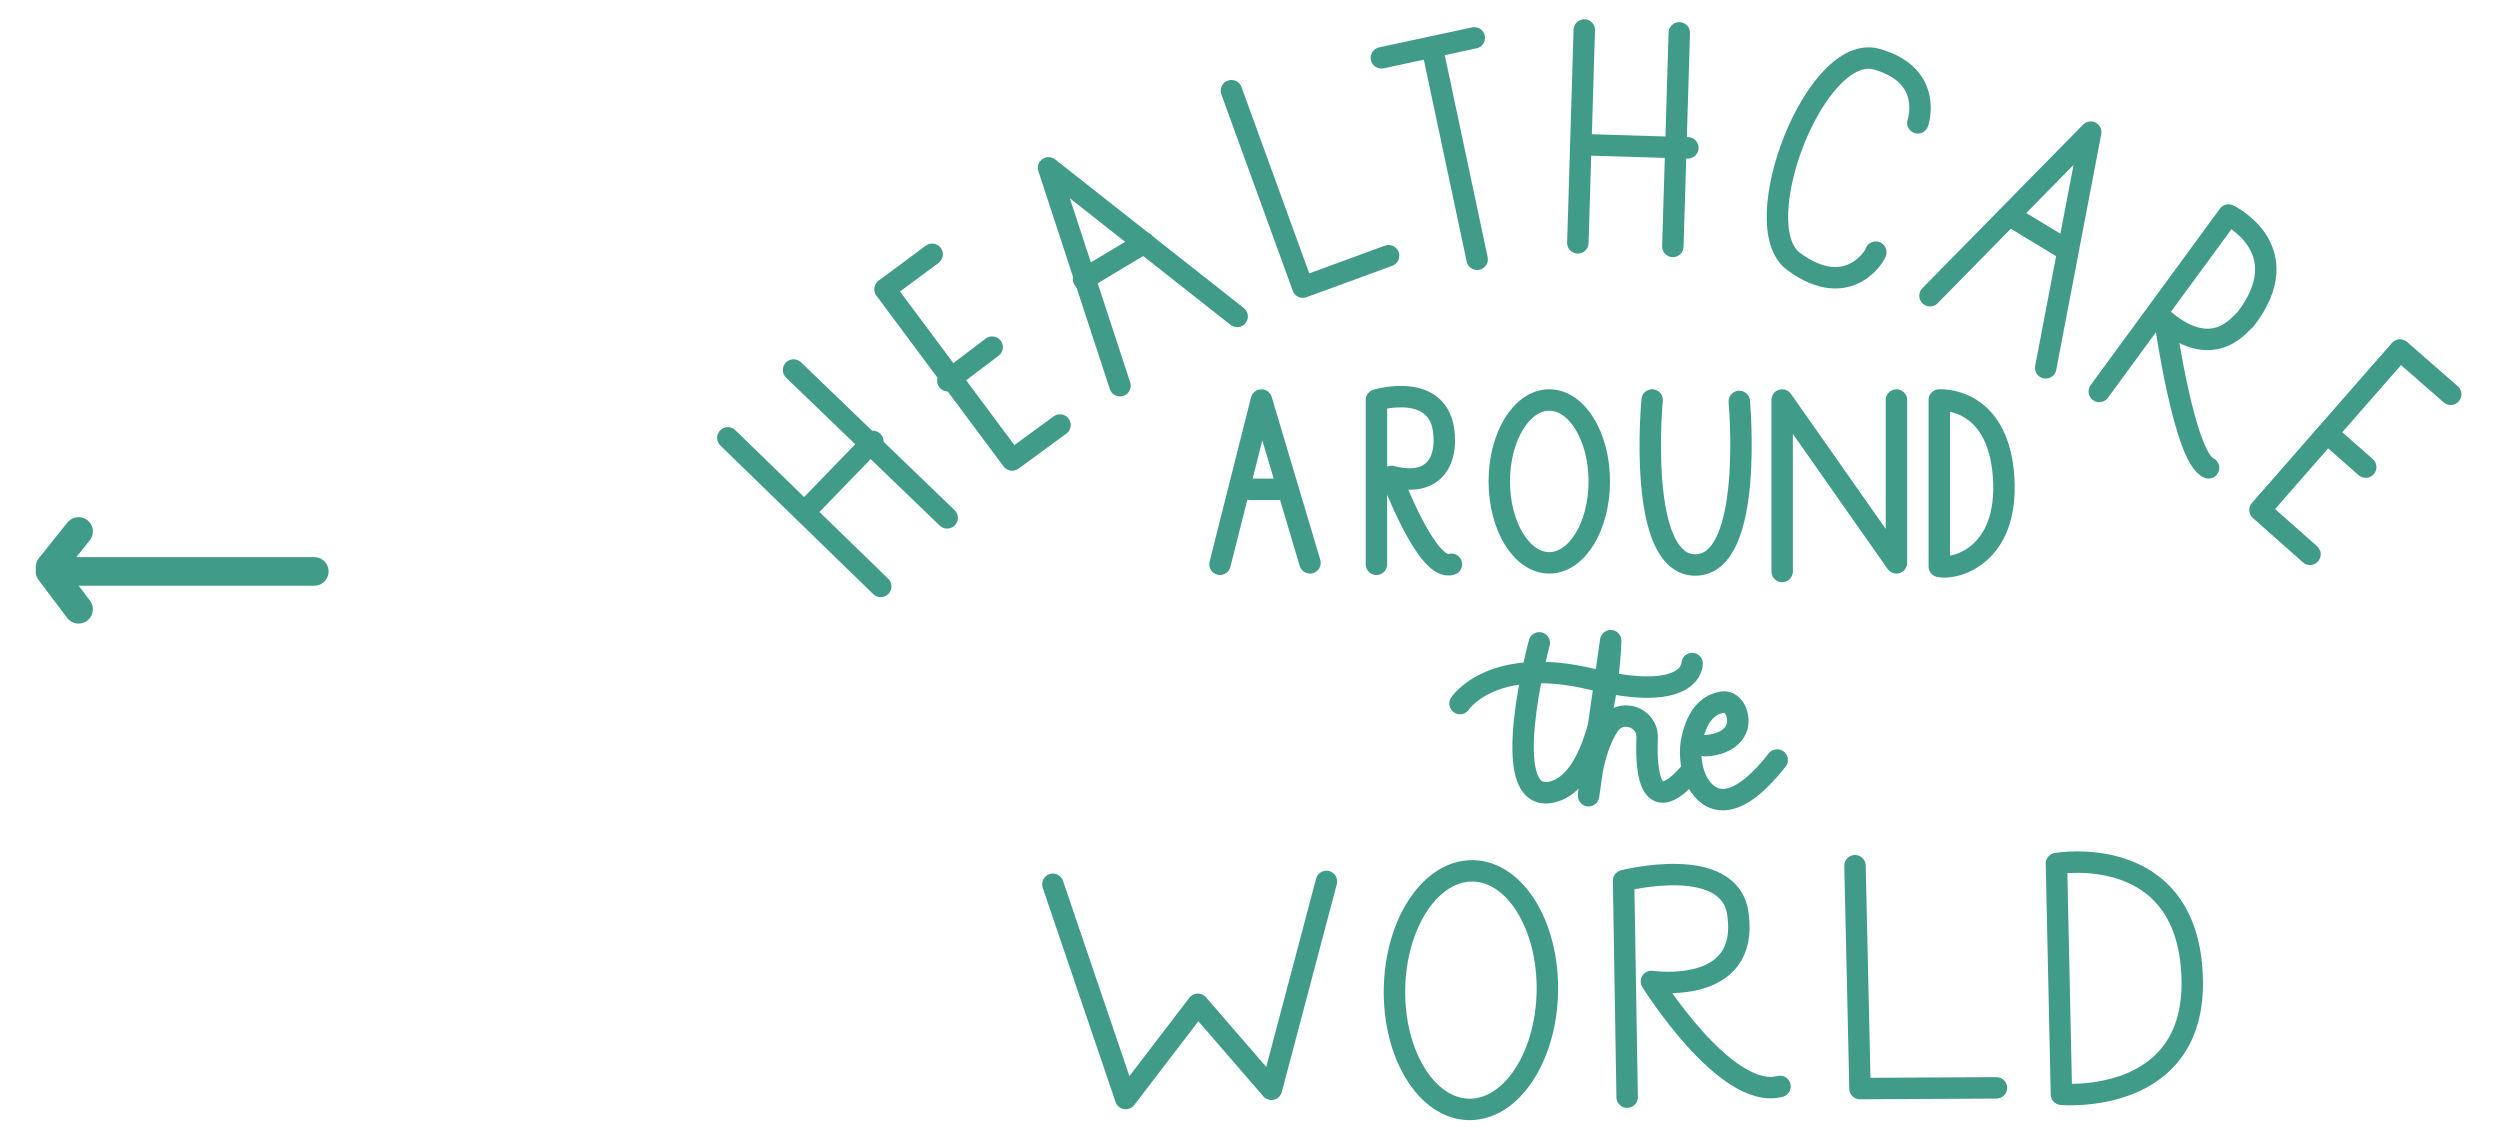 <?xml version="1.0" encoding="utf-8"?>
<!-- Generator: Adobe Illustrator 17.1.0, SVG Export Plug-In . SVG Version: 6.00 Build 0)  -->
<!DOCTYPE svg PUBLIC "-//W3C//DTD SVG 1.1//EN" "http://www.w3.org/Graphics/SVG/1.1/DTD/svg11.dtd">
<svg version="1.1" id="Layer_1" xmlns="http://www.w3.org/2000/svg" xmlns:xlink="http://www.w3.org/1999/xlink" x="0px" y="0px"
	 viewBox="0 0 350 159.5" enable-background="new 0 0 350 159.5" xml:space="preserve">
<g>
	<g>
		<g>
			
				<line fill="none" stroke="#409B89" stroke-width="3" stroke-linecap="round" stroke-linejoin="round" stroke-miterlimit="10" x1="101.9" y1="61.3" x2="123.3" y2="82.1"/>
			
				<line fill="none" stroke="#409B89" stroke-width="3" stroke-linecap="round" stroke-linejoin="round" stroke-miterlimit="10" x1="111.1" y1="51.8" x2="132.6" y2="72.5"/>
			
				<line fill="none" stroke="#409B89" stroke-width="3" stroke-linecap="round" stroke-linejoin="round" stroke-miterlimit="10" x1="113" y1="71.3" x2="122.2" y2="61.8"/>
		</g>
		
			<polyline fill="none" stroke="#409B89" stroke-width="3" stroke-linecap="round" stroke-linejoin="round" stroke-miterlimit="10" points="
			172.4,12.7 182.4,40.2 194.4,35.8 		"/>
		<g>
			<path fill="none" stroke="#409B89" stroke-width="3" stroke-linecap="round" stroke-linejoin="round" stroke-miterlimit="10" d="
				M293.9,54.8L312,30.1c0,0,10,4.8,2.3,14.7c-0.3-0.1-4,6.1-11.2,0.1c0,0,2.7,19.2,6.1,20.6"/>
		</g>
		<g>
			
				<polyline fill="none" stroke="#409B89" stroke-width="3" stroke-linecap="round" stroke-linejoin="round" stroke-miterlimit="10" points="
				130.5,35.6 123.9,40.5 141.7,64.4 148.4,59.5 			"/>
			
				<line fill="none" stroke="#409B89" stroke-width="3" stroke-linecap="round" stroke-linejoin="round" stroke-miterlimit="10" x1="132.7" y1="53.3" x2="138.9" y2="48.6"/>
		</g>
		<g>
			
				<polyline fill="none" stroke="#409B89" stroke-width="3" stroke-linecap="round" stroke-linejoin="round" stroke-miterlimit="10" points="
				343.1,55.2 336,49 316.4,71.4 323.4,77.6 			"/>
			
				<line fill="none" stroke="#409B89" stroke-width="3" stroke-linecap="round" stroke-linejoin="round" stroke-miterlimit="10" x1="326.2" y1="61" x2="331.2" y2="65.4"/>
		</g>
		<g>
			
				<line fill="none" stroke="#409B89" stroke-width="3" stroke-linecap="round" stroke-linejoin="round" stroke-miterlimit="10" x1="200.6" y1="7.1" x2="206.8" y2="36.3"/>
			
				<line fill="none" stroke="#409B89" stroke-width="3" stroke-linecap="round" stroke-linejoin="round" stroke-miterlimit="10" x1="193.4" y1="8.1" x2="206.4" y2="5.3"/>
		</g>
		<g>
			
				<line fill="none" stroke="#409B89" stroke-width="3" stroke-linecap="round" stroke-linejoin="round" stroke-miterlimit="10" x1="221.8" y1="4.2" x2="220.9" y2="34"/>
			
				<line fill="none" stroke="#409B89" stroke-width="3" stroke-linecap="round" stroke-linejoin="round" stroke-miterlimit="10" x1="235.1" y1="4.6" x2="234.2" y2="34.5"/>
			
				<line fill="none" stroke="#409B89" stroke-width="3" stroke-linecap="round" stroke-linejoin="round" stroke-miterlimit="10" x1="223" y1="20.3" x2="236.3" y2="20.7"/>
		</g>
		<path fill="none" stroke="#409B89" stroke-width="3" stroke-linecap="round" stroke-linejoin="round" stroke-miterlimit="10" d="
			M268.5,17.2c0,0,2.3-6.6-5.7-8.9c-8.6-2.5-18.5,23.3-11.7,28.3c8,5.9,11.8-1.5,11.5-1.3"/>
		<g>
			
				<polyline fill="none" stroke="#409B89" stroke-width="3" stroke-linecap="round" stroke-linejoin="round" stroke-miterlimit="10" points="
				156.8,54 146.8,23.5 173.2,44.3 			"/>
			
				<line fill="none" stroke="#409B89" stroke-width="3" stroke-linecap="round" stroke-linejoin="round" stroke-miterlimit="10" x1="151.7" y1="39.1" x2="160.2" y2="34"/>
		</g>
		<g>
			
				<polyline fill="none" stroke="#409B89" stroke-width="3" stroke-linecap="round" stroke-linejoin="round" stroke-miterlimit="10" points="
				270.2,41.4 292.7,18.5 286.4,51.5 			"/>
			
				<line fill="none" stroke="#409B89" stroke-width="3" stroke-linecap="round" stroke-linejoin="round" stroke-miterlimit="10" x1="281.9" y1="30.5" x2="288.5" y2="34.5"/>
		</g>
		
			<polyline fill="none" stroke="#409B89" stroke-width="3" stroke-linecap="round" stroke-linejoin="round" stroke-miterlimit="10" points="
			170.8,79 176.6,56 183.4,78.8 		"/>
		
			<line fill="none" stroke="#409B89" stroke-width="3" stroke-linecap="round" stroke-linejoin="round" stroke-miterlimit="10" x1="175" y1="68.5" x2="180" y2="68.5"/>
		<path fill="none" stroke="#409B89" stroke-width="3" stroke-linecap="round" stroke-linejoin="round" stroke-miterlimit="10" d="
			M192.7,79l0-23c0,0,9.6-2.9,9.5,5.7c0,0,0.4,7-7.4,5c0,0,5,13.5,8.4,12.3"/>
		
			<ellipse fill="none" stroke="#409B89" stroke-width="3" stroke-linecap="round" stroke-linejoin="round" stroke-miterlimit="10" cx="216.9" cy="67.4" rx="7" ry="11.4"/>
		<path fill="none" stroke="#409B89" stroke-width="3" stroke-linecap="round" stroke-linejoin="round" stroke-miterlimit="10" d="
			M231.3,56c0,0-2.2,23.2,6.1,23.1c8.2-0.1,6.1-22.9,6.1-22.9"/>
		
			<polyline fill="none" stroke="#409B89" stroke-width="3" stroke-linecap="round" stroke-linejoin="round" stroke-miterlimit="10" points="
			249.5,80 249.5,56 265.5,78.8 265.5,56 		"/>
		<path fill="none" stroke="#409B89" stroke-width="3" stroke-linecap="round" stroke-linejoin="round" stroke-miterlimit="10" d="
			M271.5,79.3V56c0,0,8.2-0.6,9,10.7S273.5,79.8,271.5,79.3z"/>
		<path fill="none" stroke="#409B89" stroke-width="3" stroke-linecap="round" stroke-linejoin="round" stroke-miterlimit="10" d="
			M215.5,90c0,0-6.1,22.6,1.7,20.9c7.8-1.7,8.3-21.2,8.3-21.2l-3.1,21.7c0,0,0.4-6.2,2.8-9.8c1.6-2.5,5.5-1.3,5.4,1.7
			c-0.2,4.9,0.4,11.6,6.3,4.5"/>
		<path fill="none" stroke="#409B89" stroke-width="3" stroke-linecap="round" stroke-linejoin="round" stroke-miterlimit="10" d="
			M238.7,104.4c0,0,3,0,4.2-2c1-1.6,0-4.4-1.8-4.1c-1,0.2-3.4,0.8-4.3,5.6c-0.3,1.8,0,4.1,0.9,5.7c1.5,2.6,4.9,4.7,11.1-3.2"/>
		<path fill="none" stroke="#409B89" stroke-width="3" stroke-linecap="round" stroke-linejoin="round" stroke-miterlimit="10" d="
			M204.4,98.5c0,0,4.4-6.8,18.5-3.4s14-2.2,14-2.2"/>
		
			<polyline fill="none" stroke="#409B89" stroke-width="3" stroke-linecap="round" stroke-linejoin="round" stroke-miterlimit="10" points="
			147.4,123.8 157.6,153.8 167.7,140.6 178,152.5 185.7,123.4 		"/>
		
			<ellipse transform="matrix(1 1.695777e-02 -1.695777e-02 1 2.38 -3.472)" fill="none" stroke="#409B89" stroke-width="3" stroke-linecap="round" stroke-linejoin="round" stroke-miterlimit="10" cx="205.9" cy="138.6" rx="10.7" ry="16.7"/>
		<path fill="none" stroke="#409B89" stroke-width="3" stroke-linecap="round" stroke-linejoin="round" stroke-miterlimit="10" d="
			M227.8,153.6l-0.5-30.3c0,0,14.8-3.8,16,4.6c1.7,11.6-12.1,9.5-12.1,9.5s10.4,16.7,18,14.7"/>
		
			<polyline fill="none" stroke="#409B89" stroke-width="3" stroke-linecap="round" stroke-linejoin="round" stroke-miterlimit="10" points="
			259.7,121.2 260.4,152.4 279.5,152.3 		"/>
		<path fill="none" stroke="#409B89" stroke-width="3" stroke-linecap="round" stroke-linejoin="round" stroke-miterlimit="10" d="
			M288.6,153.2l-0.7-32.3c0,0,18.3-3.2,19,15.8C307.6,154.9,288.6,153.2,288.6,153.2z"/>
	</g>
	<g>
		
			<polyline fill="none" stroke="#409B89" stroke-width="4" stroke-linecap="round" stroke-linejoin="round" stroke-miterlimit="10" points="
			44,80 7,80 11,85.3 		"/>
		
			<line fill="none" stroke="#409B89" stroke-width="4" stroke-linecap="round" stroke-linejoin="round" stroke-miterlimit="10" x1="7" y1="79.4" x2="11" y2="74.4"/>
	</g>
</g>
</svg>
